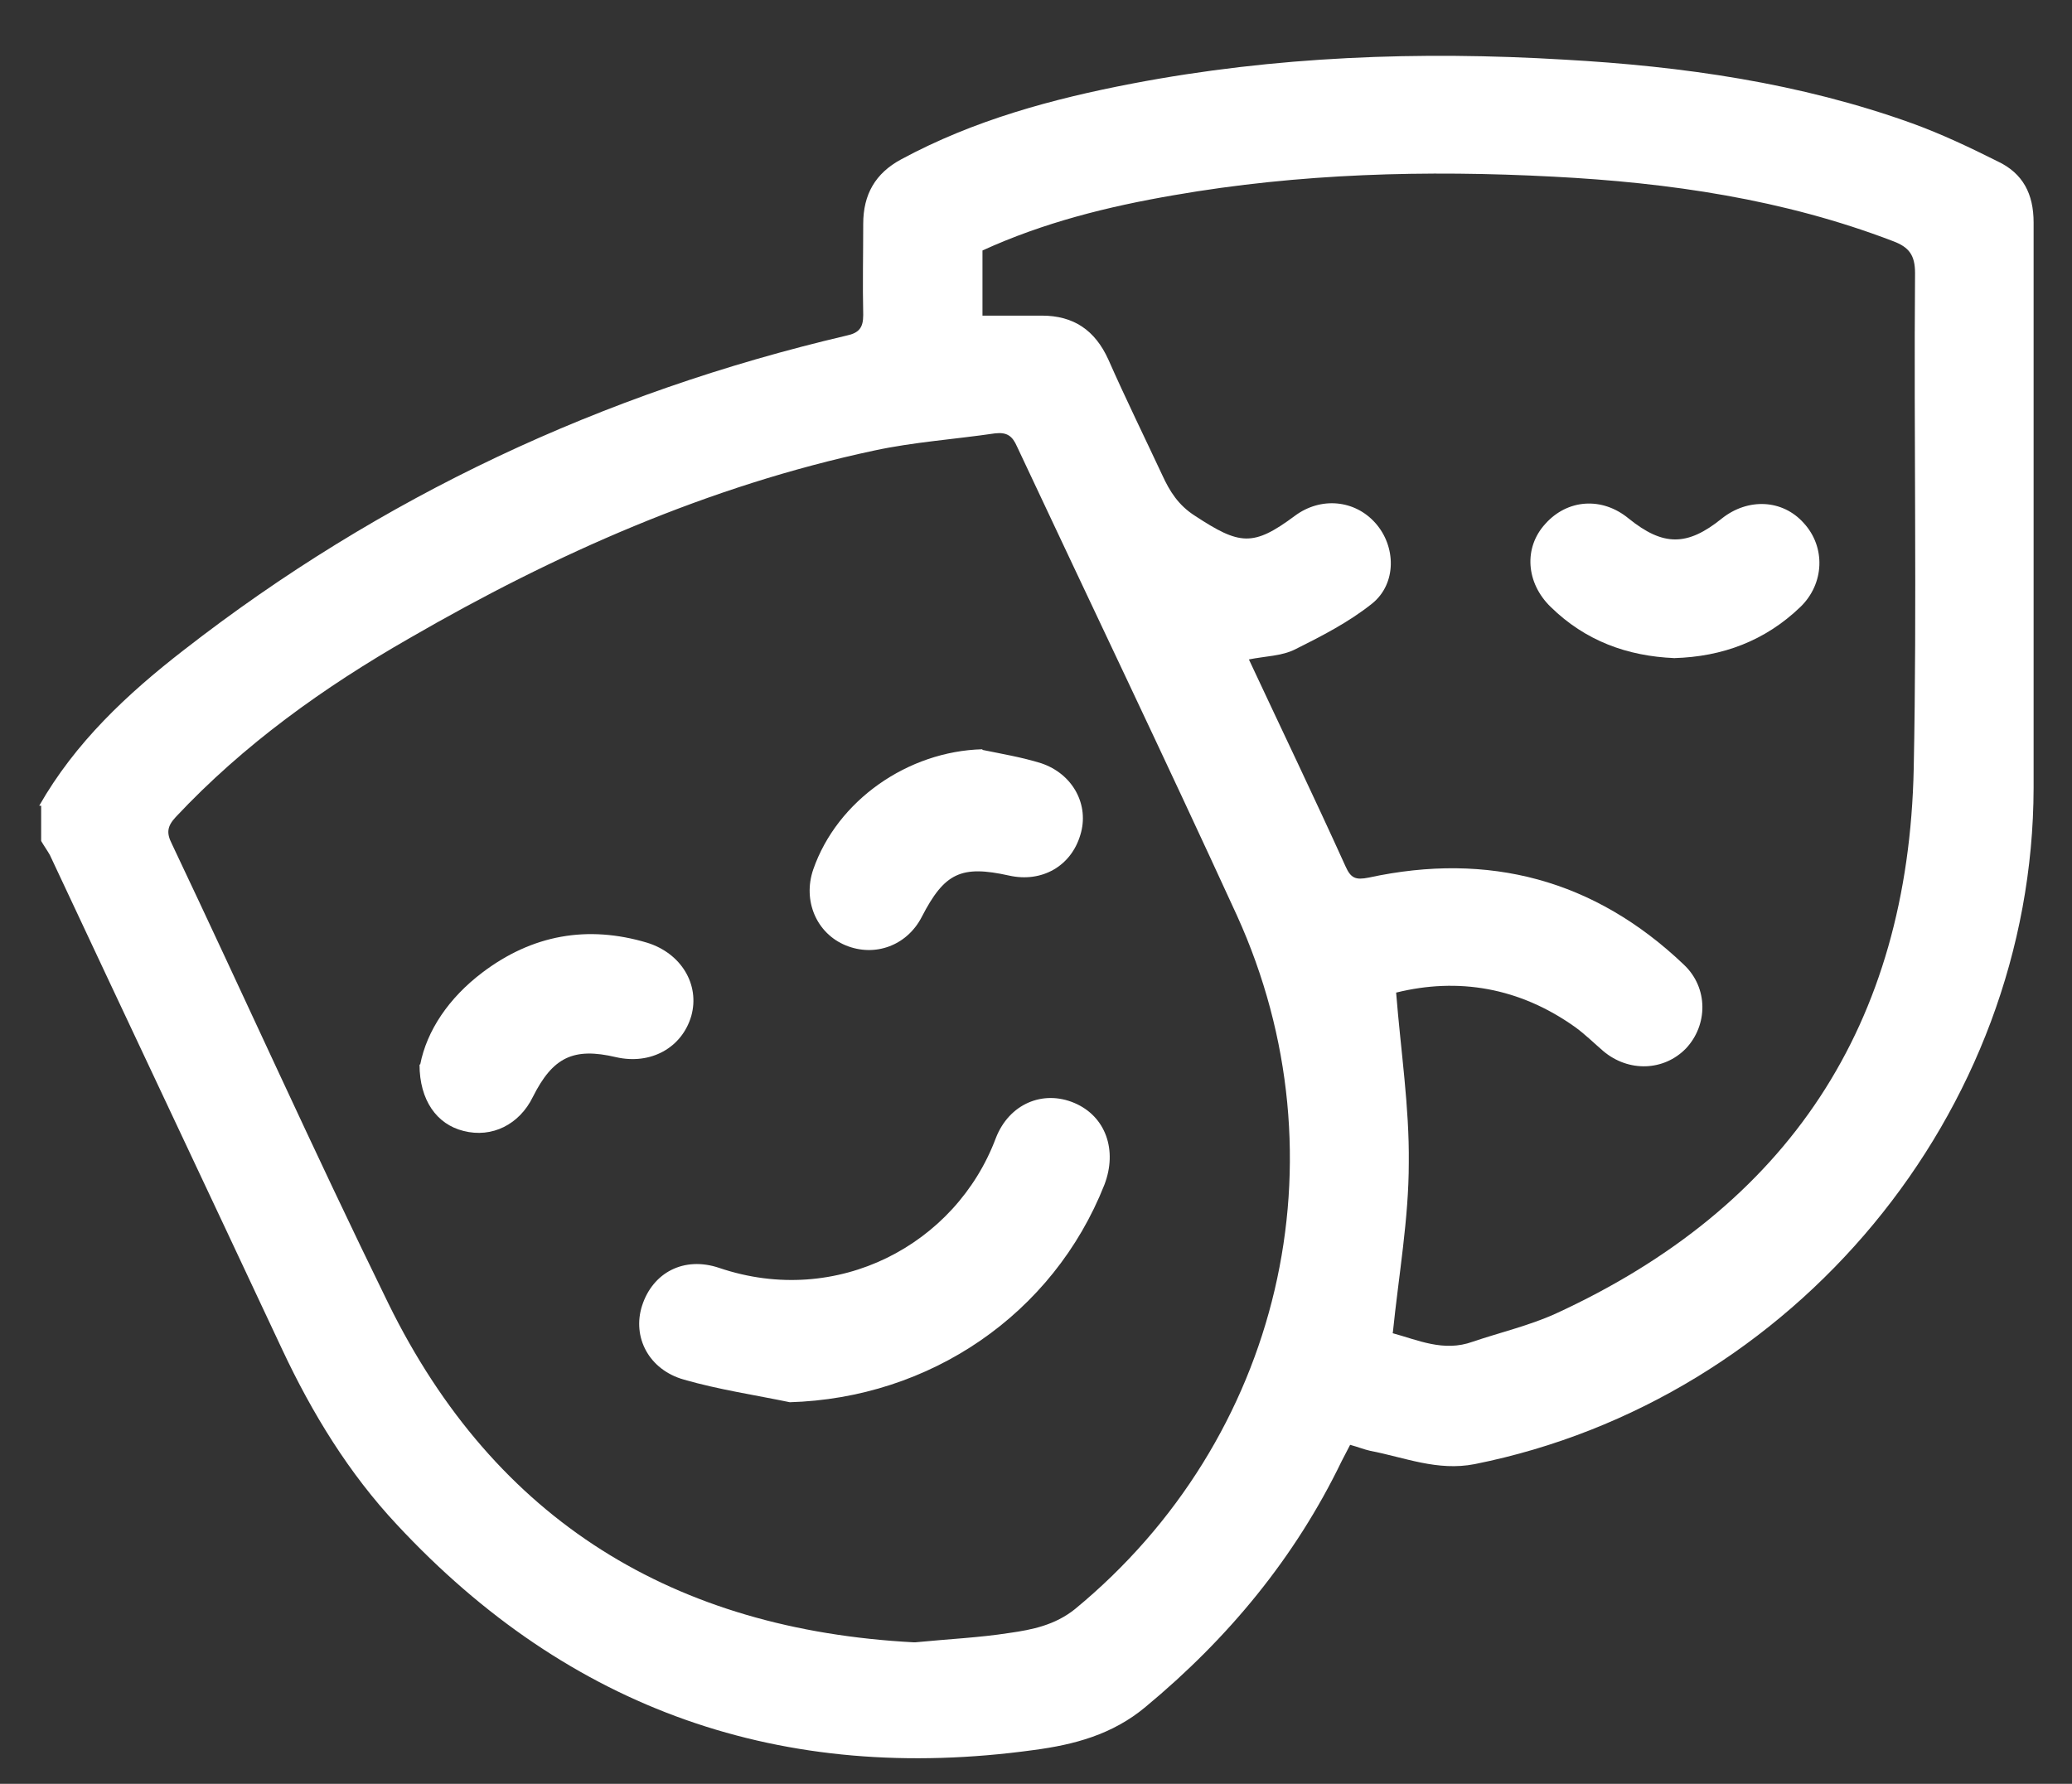<svg width="36" height="31" viewBox="0 0 36 31" fill="none" xmlns="http://www.w3.org/2000/svg">
<rect x="0" y="0" width="36" height="31" fill="#333333" stroke="none"/>
<path d="M0.681 14.003C1.306 12.905 2.208 12.061 3.192 11.298C6.618 8.629 10.472 6.826 14.708 5.832C14.928 5.786 14.998 5.693 14.998 5.474C14.986 4.942 14.998 4.41 14.998 3.89C14.998 3.382 15.206 3.012 15.658 2.769C16.919 2.088 18.285 1.718 19.674 1.452C22.151 0.978 24.662 0.886 27.174 1.036C29.234 1.151 31.271 1.44 33.227 2.145C33.736 2.33 34.222 2.561 34.708 2.804C35.148 3.012 35.333 3.37 35.333 3.867C35.333 7.138 35.333 10.42 35.333 13.691C35.322 19.342 31.167 24.334 25.623 25.444C24.975 25.571 24.407 25.328 23.806 25.213C23.701 25.19 23.586 25.143 23.458 25.109C23.412 25.201 23.354 25.305 23.308 25.398C22.498 27.073 21.34 28.472 19.905 29.662C19.326 30.148 18.655 30.321 17.961 30.413C13.597 31.014 9.894 29.72 6.896 26.496C6.063 25.606 5.426 24.566 4.905 23.456C3.563 20.59 2.208 17.724 0.866 14.858C0.82 14.777 0.762 14.696 0.715 14.615C0.715 14.407 0.715 14.211 0.715 14.003H0.681ZM15.901 28.541C16.491 28.483 17.012 28.46 17.532 28.379C17.938 28.322 18.331 28.241 18.678 27.963C22.255 25.016 23.412 20.139 21.491 15.909C20.241 13.182 18.945 10.478 17.671 7.762C17.59 7.577 17.498 7.508 17.29 7.531C16.583 7.635 15.877 7.681 15.183 7.831C12.313 8.444 9.651 9.623 7.116 11.09C5.623 11.945 4.234 12.939 3.053 14.199C2.903 14.361 2.891 14.476 2.984 14.661C4.245 17.32 5.449 20.001 6.745 22.647C8.609 26.449 11.734 28.322 15.877 28.541H15.901ZM24.188 23.167C24.627 23.283 25.079 23.502 25.588 23.317C26.063 23.156 26.56 23.04 27.023 22.832C31.074 20.971 33.157 17.805 33.25 13.355C33.308 10.489 33.25 7.612 33.273 4.746C33.273 4.434 33.169 4.295 32.891 4.191C30.993 3.463 29.002 3.174 26.988 3.07C24.778 2.954 22.579 3.012 20.391 3.393C19.245 3.59 18.134 3.867 17.07 4.353V5.485C17.428 5.485 17.764 5.485 18.1 5.485C18.655 5.485 19.026 5.739 19.257 6.248C19.558 6.93 19.882 7.589 20.195 8.259C20.322 8.536 20.472 8.779 20.762 8.964C21.537 9.472 21.769 9.507 22.498 8.964C22.949 8.629 23.54 8.686 23.898 9.091C24.257 9.495 24.269 10.143 23.84 10.489C23.435 10.813 22.961 11.056 22.498 11.287C22.266 11.402 21.988 11.402 21.699 11.46C22.266 12.674 22.833 13.852 23.377 15.054C23.47 15.262 23.551 15.297 23.782 15.251C25.866 14.8 27.706 15.286 29.257 16.765C29.685 17.169 29.674 17.816 29.292 18.221C28.91 18.614 28.296 18.637 27.857 18.267C27.695 18.128 27.544 17.978 27.37 17.851C26.398 17.158 25.333 16.984 24.257 17.25C24.338 18.267 24.488 19.238 24.477 20.209C24.477 21.18 24.303 22.15 24.199 23.167H24.188Z" fill="white"/>
<path d="M13.725 24.369C13.111 24.242 12.486 24.149 11.884 23.976C11.271 23.803 10.982 23.236 11.155 22.693C11.34 22.115 11.884 21.826 12.498 22.035C14.546 22.728 16.607 21.63 17.301 19.781C17.533 19.18 18.123 18.937 18.667 19.168C19.211 19.399 19.419 19.989 19.188 20.59C18.297 22.843 16.155 24.3 13.713 24.369H13.725Z" fill="white"/>
<path d="M7.301 18.499C7.416 17.909 7.798 17.343 8.377 16.904C9.245 16.245 10.206 16.072 11.247 16.384C11.838 16.569 12.162 17.112 12.011 17.655C11.849 18.21 11.305 18.51 10.703 18.372C9.963 18.198 9.604 18.372 9.257 19.065C9.025 19.539 8.551 19.782 8.053 19.654C7.59 19.539 7.289 19.123 7.289 18.499H7.301Z" fill="white"/>
<path d="M17.069 13.032C17.405 13.101 17.752 13.159 18.087 13.263C18.643 13.448 18.932 13.991 18.77 14.511C18.608 15.055 18.099 15.343 17.532 15.216C16.699 15.031 16.409 15.17 16.016 15.933C15.761 16.43 15.206 16.638 14.696 16.43C14.187 16.222 13.944 15.655 14.129 15.112C14.546 13.91 15.773 13.055 17.069 13.021V13.032Z" fill="white"/>
<path d="M29.095 11.437C28.273 11.403 27.544 11.137 26.942 10.547C26.514 10.131 26.468 9.519 26.85 9.103C27.232 8.675 27.833 8.629 28.296 9.01C28.898 9.496 29.315 9.496 29.917 9.01C30.368 8.652 30.97 8.675 31.34 9.091C31.722 9.507 31.699 10.143 31.282 10.547C30.669 11.137 29.928 11.414 29.083 11.437H29.095Z" fill="white"/>
</svg>

